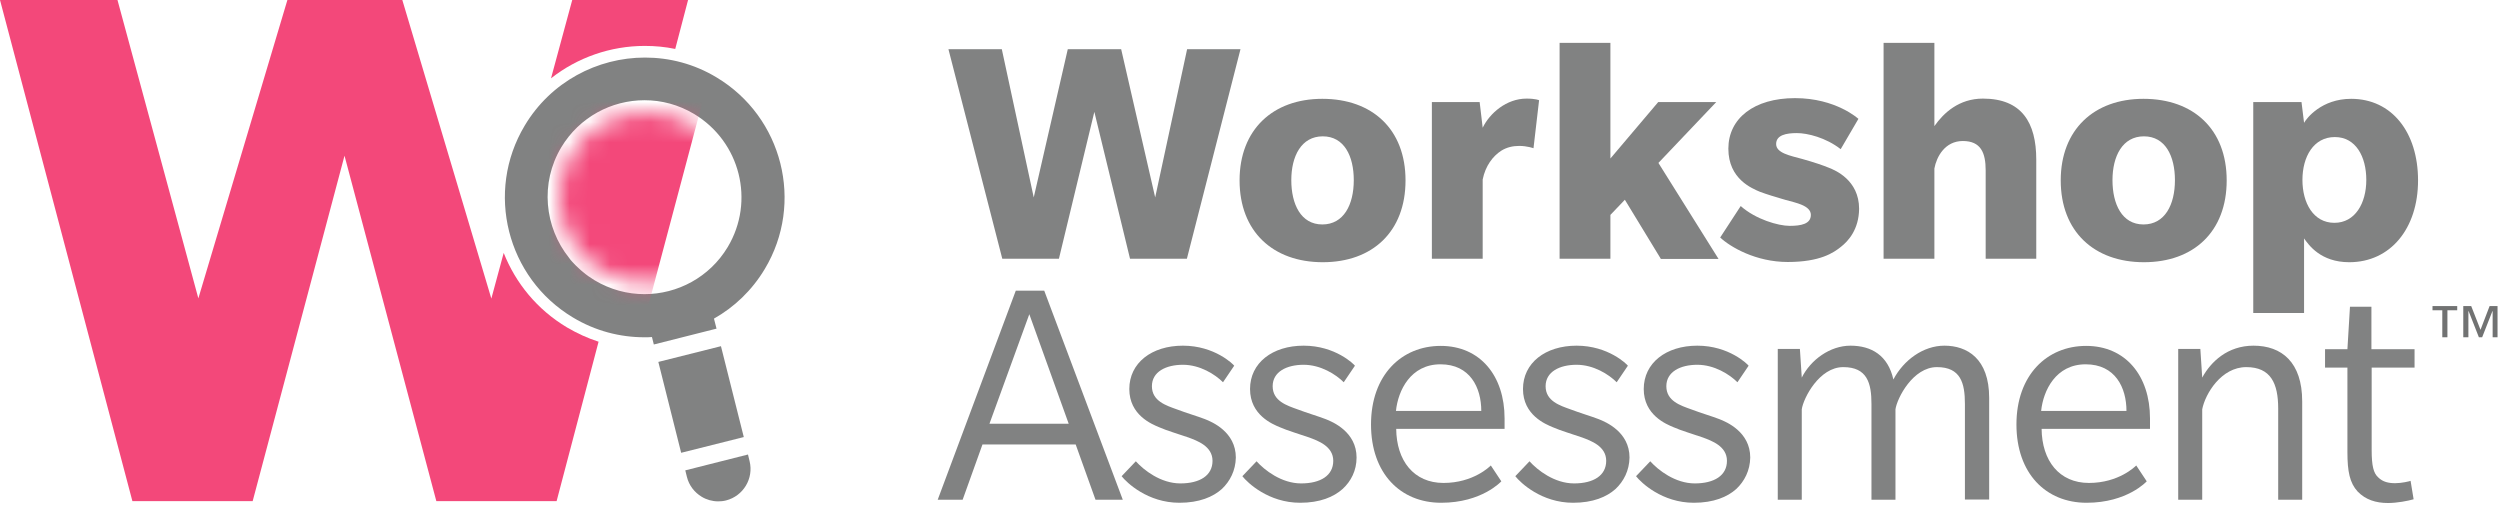 <?xml version="1.0" encoding="UTF-8" standalone="no"?>
<svg width="123px" height="25px" viewBox="0 0 123 25" version="1.1" xmlns="http://www.w3.org/2000/svg" xmlns:xlink="http://www.w3.org/1999/xlink">
    <!-- Generator: sketchtool 3.6.1 (26313) - http://www.bohemiancoding.com/sketch -->
    <title>RI_MI_PI_logo_v8-08</title>
    <desc>Created with sketchtool.</desc>
    <defs>
        <path id="path-1" d="M7.959,6.376 C7.156,7.695 5.734,8.417 4.278,8.417 C3.532,8.417 2.775,8.222 2.087,7.821 C0.057,6.628 -0.596,4.048 0.608,2.064 C1.411,0.745 2.833,0.034 4.289,0.034 L4.289,0.034 C5.034,0.034 5.791,0.218 6.479,0.619 C8.509,1.812 9.174,4.392 7.959,6.376 L7.959,6.376 Z"></path>
    </defs>
    <g id="Reports---Whole-Group-&amp;-Small-Group" stroke="none" stroke-width="1" fill="none" fill-rule="evenodd">
        <g id="Workshop-Assessment---Student" transform="translate(-872, -121)">
            <g id="Body" transform="translate(237, 121)">
                <g id="Header">
                    <g id="RI_MI_PI_logo_v8-08" transform="translate(635, 0)">
                        <g id="Layer_1">
                            <g id="New_Symbol_9_1_"></g>
                            <g id="New_Symbol_9">
                                <g id="Group" transform="translate(24.771, 2.752)" fill="#818282">
                                    <rect id="Rectangle-path" transform="translate(9.721, 16.904) rotate(-14.104) translate(-9.721, -16.904) " x="8.133" y="14.598" width="3.177" height="4.61"></rect>
                                    <path d="M12.03,19.61 L8.945,20.39 L9.025,20.711 C9.128,21.135 9.404,21.479 9.748,21.686 C9.989,21.835 10.275,21.915 10.562,21.915 C10.688,21.915 10.814,21.904 10.952,21.869 C11.8,21.651 12.317,20.791 12.11,19.943 L12.03,19.61 L12.03,19.61 Z" id="Shape"></path>
                                    <path d="M10.482,1.055 C9.381,0.39 8.165,0.08 6.961,0.08 C4.622,0.08 2.328,1.273 1.044,3.429 C-0.906,6.686 0.161,10.917 3.417,12.867 C4.518,13.532 5.734,13.842 6.938,13.842 C7.064,13.842 7.19,13.842 7.305,13.83 L7.397,14.197 L10.482,13.417 L10.356,12.924 C11.353,12.362 12.225,11.537 12.856,10.482 C14.805,7.236 13.739,3.005 10.482,1.055 L10.482,1.055 Z M11.032,9.404 C10.138,10.894 8.555,11.72 6.938,11.72 C6.101,11.72 5.264,11.502 4.495,11.044 C4.289,10.917 4.083,10.78 3.899,10.619 C3.842,10.573 3.773,10.516 3.716,10.459 C3.601,10.356 3.486,10.241 3.383,10.126 C3.326,10.069 3.28,10.011 3.234,9.943 C2.018,8.429 1.789,6.261 2.844,4.495 C3.739,3.005 5.321,2.179 6.938,2.179 C7.775,2.179 8.612,2.397 9.381,2.856 C11.651,4.22 12.385,7.144 11.032,9.404 L11.032,9.404 Z" id="Shape"></path>
                                </g>
                                <g id="Group" fill="#F3487A">
                                    <path d="M33.222,2.408 L33.853,0 L28.154,0 L27.11,3.853 C28.406,2.833 30.034,2.259 31.72,2.259 C32.236,2.259 32.729,2.305 33.222,2.408 L33.222,2.408 Z" id="Shape"></path>
                                    <path d="M24.782,12.443 L24.174,14.69 L19.794,0 L14.14,0 L9.759,14.679 L5.78,0 L0,0 L6.514,24.656 L12.431,24.656 L16.95,7.661 L21.468,24.656 L27.385,24.656 L29.45,16.812 C28.911,16.64 28.394,16.399 27.901,16.112 C26.422,15.229 25.367,13.922 24.782,12.443 L24.782,12.443 Z" id="Shape"></path>
                                </g>
                                <g id="Clipped" transform="translate(27.523, 5.505)">
                                    <mask id="mask-2" fill="white">
                                        <use xlink:href="#path-1"></use>
                                    </mask>
                                    <g id="SVGID_17_"></g>
                                    <path d="M7.385,-5.917 L7.385,-5.917 C3.383,-5.917 -0.218,-4.209 -2.236,-0.894 C-3.739,1.583 -4.186,4.346 -3.486,7.144 C-2.775,9.989 -0.963,12.317 1.606,13.83 C2.064,14.106 2.557,14.3 3.05,14.507 L8.532,-6.101 C8.154,-6.135 7.775,-5.917 7.385,-5.917 L7.385,-5.917 Z" id="Shape" fill="#F3487A" mask="url(#mask-2)"></path>
                                </g>
                            </g>
                            <g id="Layer_5"></g>
                            <g id="Group" transform="translate(46.101, 2.064)">
                                <g transform="translate(0.459, 0)" id="Shape" fill="#818282">
                                    <path d="M11.835,10.665 L9.037,10.665 L7.282,3.44 L5.539,10.665 L2.752,10.665 L0.103,0.356 L2.729,0.356 L4.3,7.649 L5.975,0.356 L8.601,0.356 L10.275,7.649 L11.846,0.356 L14.472,0.356 L11.835,10.665 L11.835,10.665 Z"></path>
                                    <path d="M18.521,10.837 C16.067,10.837 14.427,9.323 14.427,6.812 C14.427,4.312 16.067,2.798 18.498,2.798 C20.952,2.798 22.592,4.289 22.592,6.812 C22.592,9.335 20.963,10.837 18.521,10.837 L18.521,10.837 Z M18.521,4.644 C17.466,4.644 16.972,5.619 16.972,6.8 C16.972,7.982 17.443,8.979 18.498,8.979 C19.553,8.979 20.046,8.005 20.046,6.8 C20.046,5.619 19.576,4.644 18.521,4.644 L18.521,4.644 Z"></path>
                                    <path d="M28.888,5.229 C28.888,5.229 28.578,5.115 28.188,5.115 C27.867,5.115 27.569,5.183 27.294,5.356 C26.892,5.619 26.525,6.089 26.388,6.766 L26.388,10.665 L23.888,10.665 L23.888,2.959 L26.239,2.959 L26.388,4.22 C26.732,3.509 27.557,2.787 28.544,2.787 C29.002,2.787 29.163,2.867 29.163,2.867 L28.888,5.229 L28.888,5.229 Z"></path>
                                    <path d="M35.149,10.665 L33.383,7.764 L32.672,8.509 L32.672,10.665 L30.172,10.665 L30.172,0.046 L32.672,0.046 L32.672,5.734 L35.023,2.959 L37.878,2.959 L35.034,5.952 L37.993,10.677 L35.149,10.677 L35.149,10.665 Z"></path>
                                    <path d="M44.014,10.08 C43.658,10.367 42.993,10.826 41.399,10.826 C39.828,10.826 38.578,10.092 38.073,9.622 L39.083,8.073 C39.817,8.727 40.929,9.048 41.491,9.048 C42.053,9.048 42.534,8.956 42.534,8.509 C42.534,8.05 41.8,7.913 41.296,7.775 C40.791,7.626 40.401,7.511 40.034,7.374 C39.656,7.213 38.475,6.755 38.475,5.252 C38.475,3.761 39.736,2.764 41.755,2.764 C43.773,2.764 44.874,3.784 44.874,3.784 L44.002,5.275 C43.268,4.702 42.362,4.484 41.846,4.484 C41.33,4.484 40.826,4.576 40.826,5.023 C40.826,5.47 41.525,5.596 42.11,5.757 C42.683,5.917 43.154,6.078 43.429,6.193 C43.716,6.307 44.908,6.789 44.908,8.211 C44.897,9.22 44.381,9.794 44.014,10.08 L44.014,10.08 Z"></path>
                                    <path d="M51.135,10.665 L51.135,6.319 C51.135,5.447 50.894,4.874 50.011,4.874 C49.128,4.874 48.716,5.654 48.612,6.227 L48.612,10.665 L46.112,10.665 L46.112,0.046 L48.612,0.046 L48.612,4.14 C49.071,3.486 49.828,2.787 50.998,2.787 C52.913,2.787 53.624,3.968 53.624,5.791 L53.624,10.665 L51.135,10.665 L51.135,10.665 Z"></path>
                                    <path d="M58.922,10.837 C56.468,10.837 54.828,9.323 54.828,6.812 C54.828,4.312 56.468,2.798 58.899,2.798 C61.353,2.798 62.993,4.289 62.993,6.812 C62.993,9.335 61.365,10.837 58.922,10.837 L58.922,10.837 Z M58.922,4.644 C57.867,4.644 57.374,5.619 57.374,6.8 C57.374,7.982 57.844,8.979 58.899,8.979 C59.954,8.979 60.447,8.005 60.447,6.8 C60.447,5.619 59.977,4.644 58.922,4.644 L58.922,4.644 Z"></path>
                                    <path d="M69.025,10.837 C67.615,10.837 67.03,9.989 66.8,9.667 L66.8,13.337 L64.3,13.337 L64.3,2.959 L66.674,2.959 L66.8,3.979 C66.927,3.75 67.661,2.798 69.117,2.798 C71.112,2.798 72.408,4.438 72.408,6.812 C72.408,9.186 71.044,10.837 69.025,10.837 L69.025,10.837 Z M68.314,4.679 C67.271,4.679 66.72,5.642 66.72,6.789 C66.72,7.924 67.259,8.899 68.291,8.899 C69.312,8.899 69.862,7.936 69.862,6.789 C69.862,5.642 69.346,4.679 68.314,4.679 L68.314,4.679 Z"></path>
                                </g>
                                <g transform="translate(0, 12.156)" id="Shape" fill="#818282">
                                    <path d="M7.798,10.367 L6.823,7.649 L2.236,7.649 L1.261,10.367 L0.034,10.367 L3.876,0.08 L5.275,0.08 L9.14,10.367 L7.798,10.367 L7.798,10.367 Z M4.541,1.239 L2.58,6.628 L6.479,6.628 L4.541,1.239 L4.541,1.239 Z"></path>
                                    <path d="M14.014,9.839 C13.578,10.229 12.901,10.516 11.927,10.516 C10.367,10.516 9.335,9.53 9.083,9.209 L9.782,8.475 C10.172,8.911 11.009,9.564 11.972,9.564 C12.936,9.564 13.555,9.174 13.555,8.452 C13.555,7.729 12.798,7.466 12.374,7.305 C11.95,7.156 11.284,6.961 10.929,6.8 C10.573,6.651 9.461,6.204 9.461,4.92 C9.461,3.635 10.562,2.787 12.099,2.787 C13.658,2.787 14.576,3.704 14.622,3.773 L14.071,4.587 C13.681,4.197 12.936,3.727 12.099,3.727 C11.261,3.727 10.573,4.071 10.573,4.782 C10.573,5.516 11.284,5.734 11.789,5.917 C12.271,6.101 12.821,6.261 13.177,6.399 C13.532,6.537 14.702,7.03 14.702,8.291 C14.69,8.933 14.415,9.461 14.014,9.839 L14.014,9.839 Z"></path>
                                    <path d="M19.954,9.839 C19.518,10.229 18.842,10.516 17.867,10.516 C16.307,10.516 15.275,9.53 15.023,9.209 L15.722,8.475 C16.112,8.911 16.95,9.564 17.913,9.564 C18.876,9.564 19.495,9.174 19.495,8.452 C19.495,7.729 18.739,7.466 18.314,7.305 C17.89,7.156 17.225,6.961 16.869,6.8 C16.514,6.651 15.401,6.204 15.401,4.92 C15.401,3.635 16.502,2.787 18.039,2.787 C19.599,2.787 20.516,3.704 20.562,3.773 L20.011,4.587 C19.622,4.197 18.876,3.727 18.039,3.727 C17.202,3.727 16.514,4.071 16.514,4.782 C16.514,5.516 17.225,5.734 17.729,5.917 C18.211,6.101 18.761,6.261 19.117,6.399 C19.472,6.537 20.642,7.03 20.642,8.291 C20.642,8.933 20.367,9.461 19.954,9.839 L19.954,9.839 Z"></path>
                                    <path d="M22.592,6.869 C22.603,8.452 23.463,9.541 24.92,9.541 C26.388,9.541 27.202,8.727 27.248,8.681 L27.764,9.461 C27.764,9.461 26.812,10.516 24.805,10.516 C22.798,10.516 21.353,9.071 21.353,6.663 C21.353,4.232 22.856,2.798 24.782,2.798 C26.72,2.798 27.924,4.266 27.924,6.365 L27.924,6.881 L22.592,6.881 L22.592,6.869 Z M24.771,3.704 C23.303,3.704 22.683,4.989 22.58,5.998 L26.778,5.998 C26.778,4.851 26.227,3.704 24.771,3.704 L24.771,3.704 Z"></path>
                                    <path d="M33.383,9.839 C32.947,10.229 32.271,10.516 31.296,10.516 C29.736,10.516 28.704,9.53 28.452,9.209 L29.151,8.475 C29.541,8.911 30.378,9.564 31.342,9.564 C32.305,9.564 32.924,9.174 32.924,8.452 C32.924,7.729 32.167,7.466 31.743,7.305 C31.319,7.156 30.654,6.961 30.298,6.8 C29.943,6.651 28.83,6.204 28.83,4.92 C28.83,3.635 29.931,2.787 31.468,2.787 C33.028,2.787 33.945,3.704 33.991,3.773 L33.44,4.587 C33.05,4.197 32.305,3.727 31.468,3.727 C30.631,3.727 29.943,4.071 29.943,4.782 C29.943,5.516 30.654,5.734 31.158,5.917 C31.64,6.101 32.19,6.261 32.546,6.399 C32.901,6.537 34.071,7.03 34.071,8.291 C34.06,8.933 33.784,9.461 33.383,9.839 L33.383,9.839 Z"></path>
                                    <path d="M39.323,9.839 C38.888,10.229 38.211,10.516 37.236,10.516 C35.677,10.516 34.644,9.53 34.392,9.209 L35.092,8.475 C35.482,8.911 36.319,9.564 37.282,9.564 C38.245,9.564 38.865,9.174 38.865,8.452 C38.865,7.729 38.108,7.466 37.683,7.305 C37.259,7.156 36.594,6.961 36.239,6.8 C35.883,6.651 34.771,6.204 34.771,4.92 C34.771,3.635 35.872,2.787 37.408,2.787 C38.968,2.787 39.885,3.704 39.931,3.773 L39.381,4.587 C38.991,4.197 38.245,3.727 37.408,3.727 C36.571,3.727 35.883,4.071 35.883,4.782 C35.883,5.516 36.594,5.734 37.099,5.917 C37.58,6.101 38.131,6.261 38.486,6.399 C38.842,6.537 40.011,7.03 40.011,8.291 C40,8.933 39.725,9.461 39.323,9.839 L39.323,9.839 Z"></path>
                                    <path d="M50.573,10.367 L50.573,5.654 C50.573,4.633 50.367,3.842 49.197,3.842 C48.016,3.842 47.236,5.367 47.156,5.917 L47.156,10.367 L45.975,10.367 L45.975,5.654 C45.975,4.633 45.768,3.842 44.587,3.842 C43.406,3.842 42.626,5.367 42.546,5.917 L42.546,10.367 L41.365,10.367 L41.365,2.947 L42.454,2.947 L42.546,4.358 C42.982,3.486 43.933,2.787 44.943,2.787 C45.975,2.787 46.789,3.268 47.053,4.45 C47.557,3.498 48.521,2.787 49.564,2.787 C50.677,2.787 51.766,3.417 51.766,5.356 L51.766,10.356 L50.573,10.356 L50.573,10.367 Z"></path>
                                    <path d="M54.346,6.869 C54.358,8.452 55.218,9.541 56.674,9.541 C58.142,9.541 58.956,8.727 59.002,8.681 L59.518,9.461 C59.518,9.461 58.567,10.516 56.56,10.516 C54.553,10.516 53.108,9.071 53.108,6.663 C53.108,4.232 54.61,2.798 56.537,2.798 C58.475,2.798 59.679,4.266 59.679,6.365 L59.679,6.881 L54.346,6.881 L54.346,6.869 Z M56.514,3.704 C55.046,3.704 54.427,4.989 54.323,5.998 L58.521,5.998 C58.521,4.851 57.97,3.704 56.514,3.704 L56.514,3.704 Z"></path>
                                    <path d="M65.986,10.367 L65.986,5.883 C65.986,4.656 65.631,3.842 64.415,3.842 C63.188,3.842 62.397,5.149 62.248,5.917 L62.248,10.367 L61.067,10.367 L61.067,2.947 L62.156,2.947 L62.248,4.358 C62.672,3.578 63.498,2.787 64.771,2.787 C66.158,2.787 67.167,3.601 67.167,5.528 L67.167,10.367 L65.986,10.367 L65.986,10.367 Z"></path>
                                    <path d="M70.585,3.865 L70.585,7.924 C70.585,8.704 70.677,9.06 70.906,9.266 C71.135,9.495 71.422,9.553 71.743,9.553 C72.064,9.553 72.443,9.461 72.5,9.438 L72.649,10.344 C72.374,10.424 71.835,10.528 71.388,10.528 C70.791,10.528 70.287,10.367 69.897,9.966 C69.507,9.541 69.392,8.979 69.392,8.028 L69.392,3.865 L68.291,3.865 L68.291,2.959 L69.392,2.959 L69.518,0.872 L70.573,0.872 L70.573,2.959 L72.695,2.959 L72.695,3.865 L70.585,3.865 L70.585,3.865 Z"></path>
                                </g>
                                <path d="M74.312,13.2 L74.312,14.53 L74.06,14.53 L74.06,13.2 L73.578,13.2 L73.578,12.993 L74.794,12.993 L74.794,13.2 L74.312,13.2 L74.312,13.2 Z M76.537,14.53 L76.537,13.245 L76.525,13.245 L76.021,14.53 L75.86,14.53 L75.356,13.245 L75.344,13.245 L75.344,14.53 L75.092,14.53 L75.092,12.993 L75.482,12.993 L75.94,14.163 L76.388,12.993 L76.778,12.993 L76.778,14.53 L76.537,14.53 L76.537,14.53 Z" id="Shape" fill="#717272"></path>
                            </g>
                        </g>
                        <g id="Layer_3"></g>
                    </g>
                </g>
            </g>
        </g>
    </g>
</svg>
